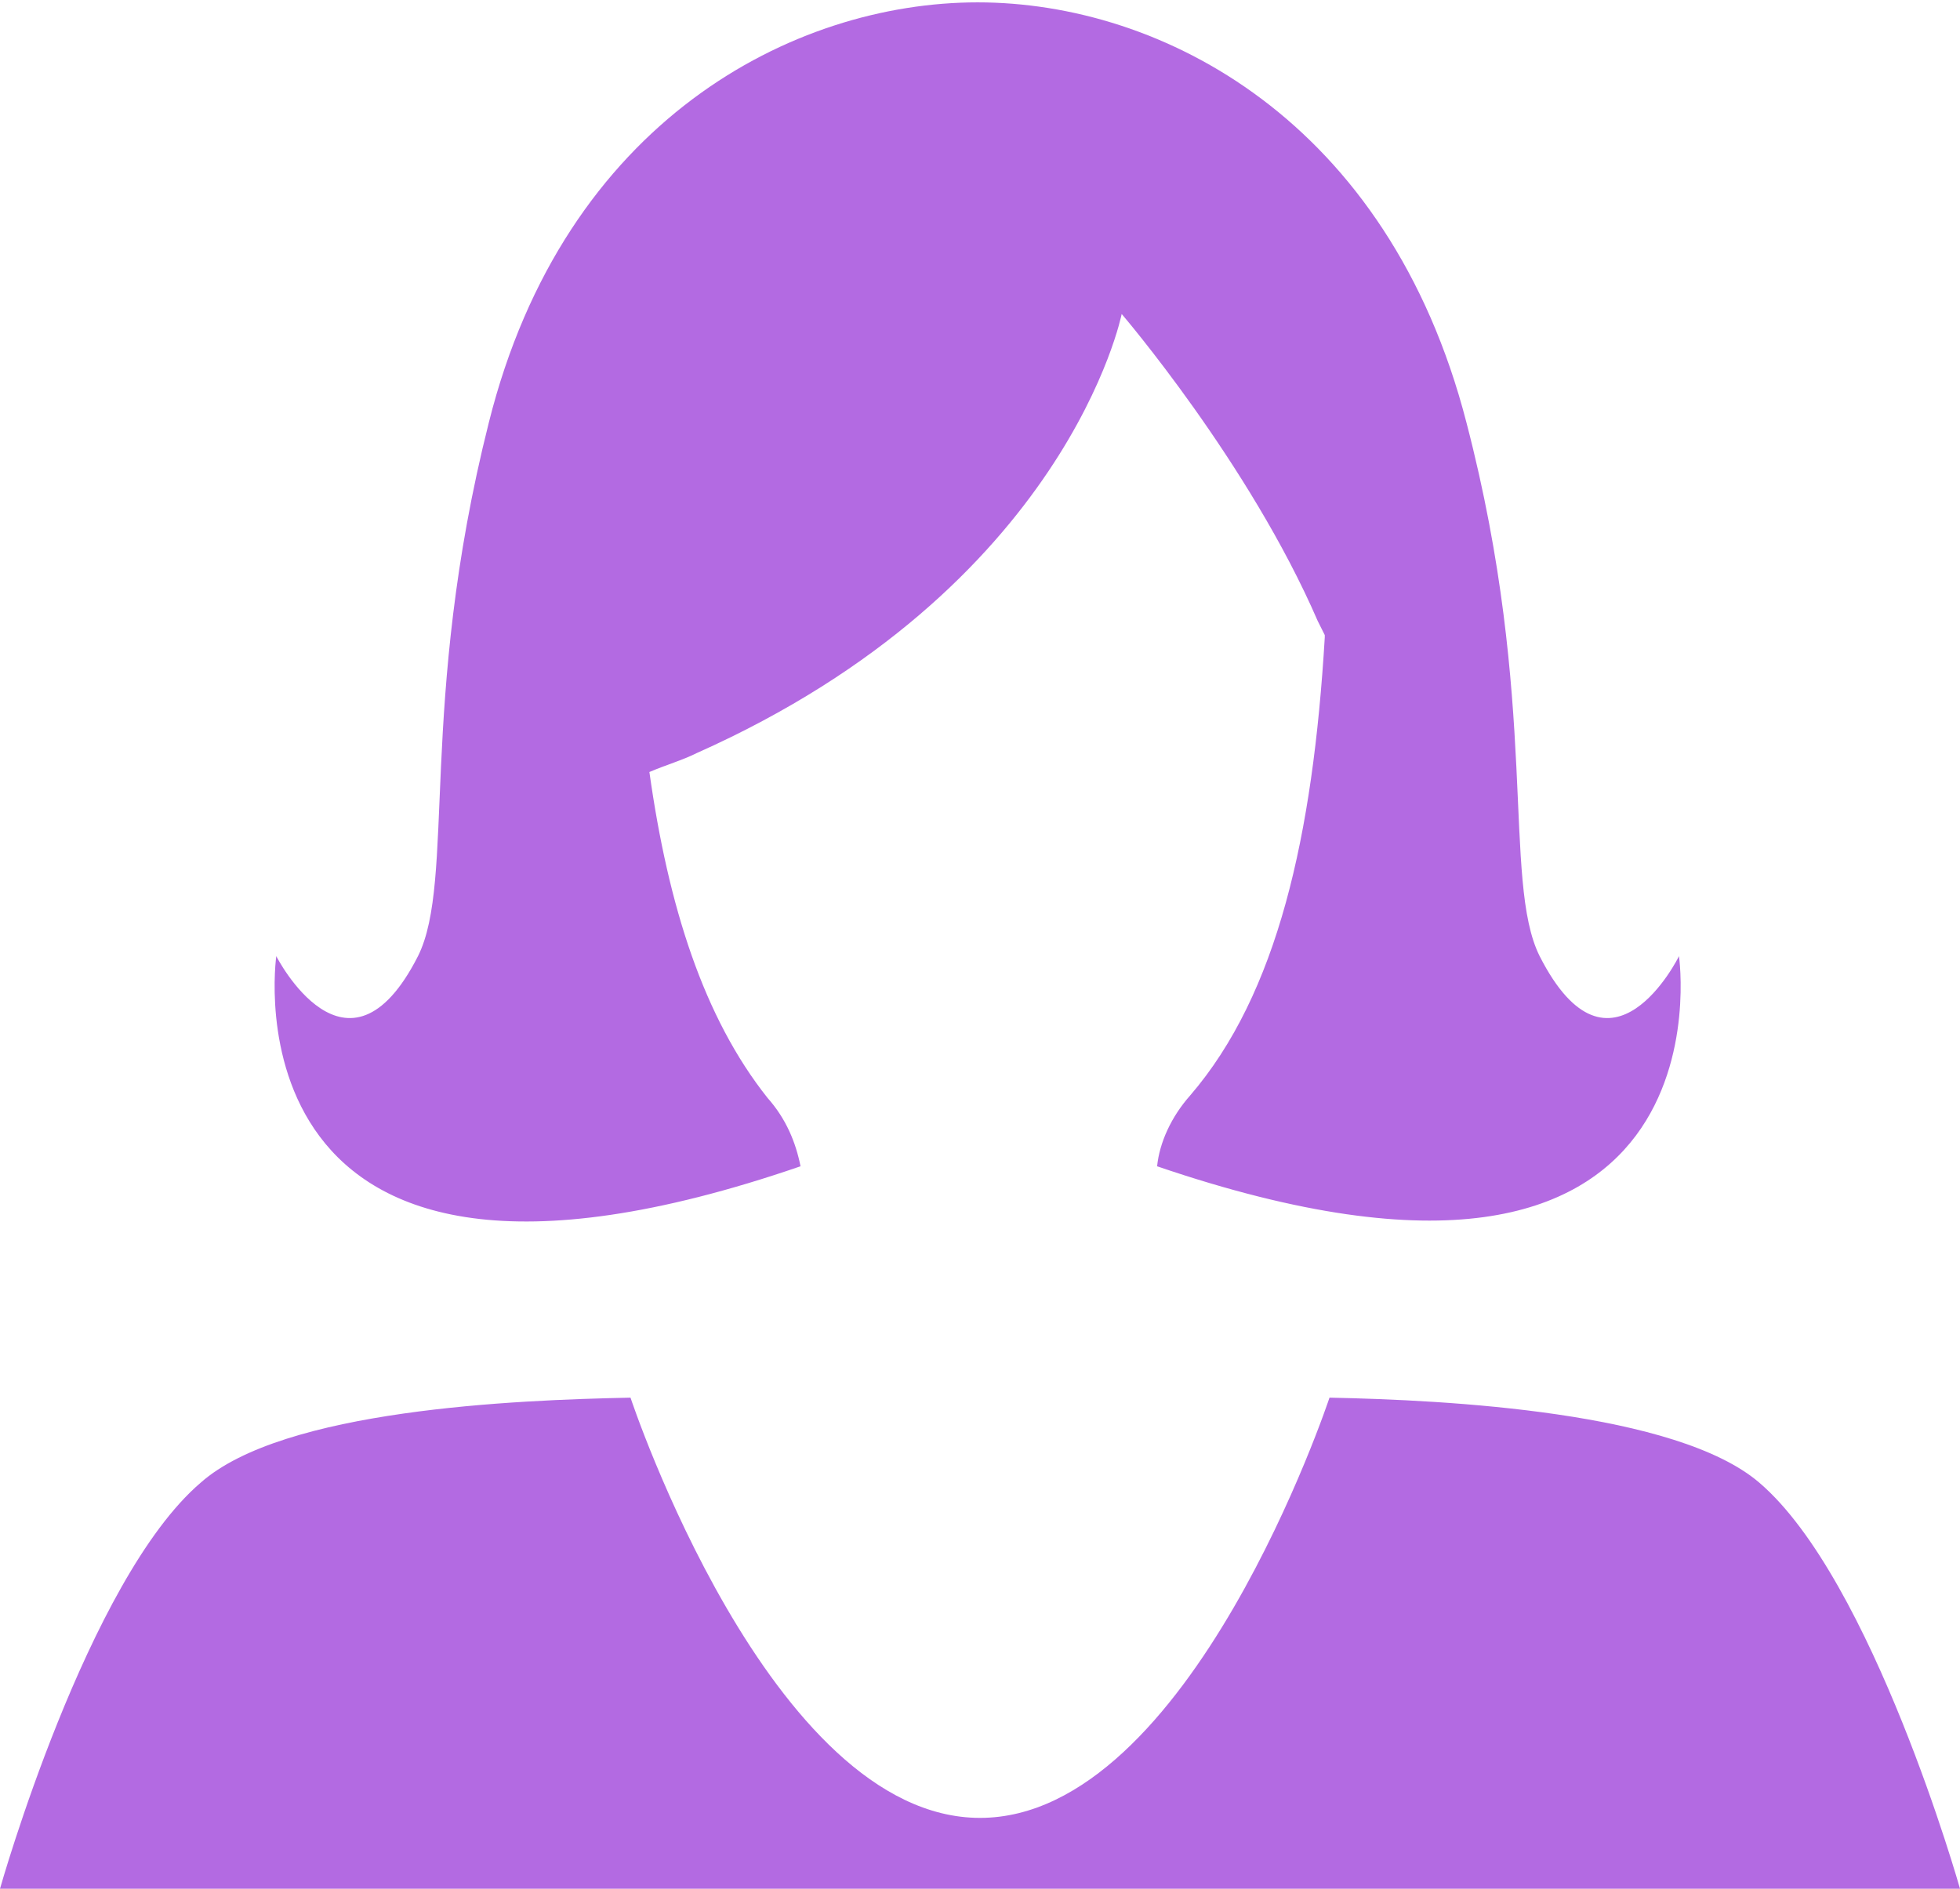 <?xml version="1.0" encoding="utf-8"?>
<!-- Generator: Adobe Illustrator 21.1.0, SVG Export Plug-In . SVG Version: 6.00 Build 0)  -->
<svg version="1.1" id="Layer_1" xmlns="http://www.w3.org/2000/svg" xmlns:xlink="http://www.w3.org/1999/xlink" x="0px" y="0px"
	 width="83px" height="80px" viewBox="0 0 83 80" style="enable-background:new 0 0 83 80;" xml:space="preserve">
<style type="text/css">
	.st0{fill:#B36AE2;}
</style>
<g transform="translate(-150 -140)">
	<g>
		<path class="st0" d="M177.5,172.7C177.5,172.7,177.5,172.7,177.5,172.7c0.7-0.3,1.4-0.5,2-0.8c15.7-7,18-18.6,18-18.6
			s5.4,6.3,8.3,13c0.1,0.2,0.2,0.4,0.3,0.6c0,0,0,0,0,0.1c-0.5,8.4-2,15.1-5.7,19.4c-0.8,0.9-1.3,2-1.4,3
			c24.6,8.4,22.1-8.9,22.1-8.9s-2.9,5.9-5.9,0c-1.6-3.2,0-10.7-3.1-22.6c-3.3-12.8-12.9-17.8-20.7-17.8s-17.5,5-20.7,17.8
			c-3,11.9-1.4,19.4-3,22.6c-3,5.9-6,0-6,0s-2.5,17.4,22.2,8.9c-0.2-1-0.6-2-1.4-2.9C179.8,183.1,178.3,178.4,177.5,172.7z"/>
		<path class="st0" d="M224.5,202.8c-3.5-3-13.2-3.5-18.2-3.6c0,0-5.9,17.8-14.8,17.8c-8.9,0-14.8-17.8-14.8-17.8
			c-4.9,0.1-14.7,0.5-18.2,3.6c-4.8,4.1-8.5,17.2-8.5,17.2h41.5H233C233,220,229.3,206.9,224.5,202.8z"/>
	</g>
</g>
</svg>
